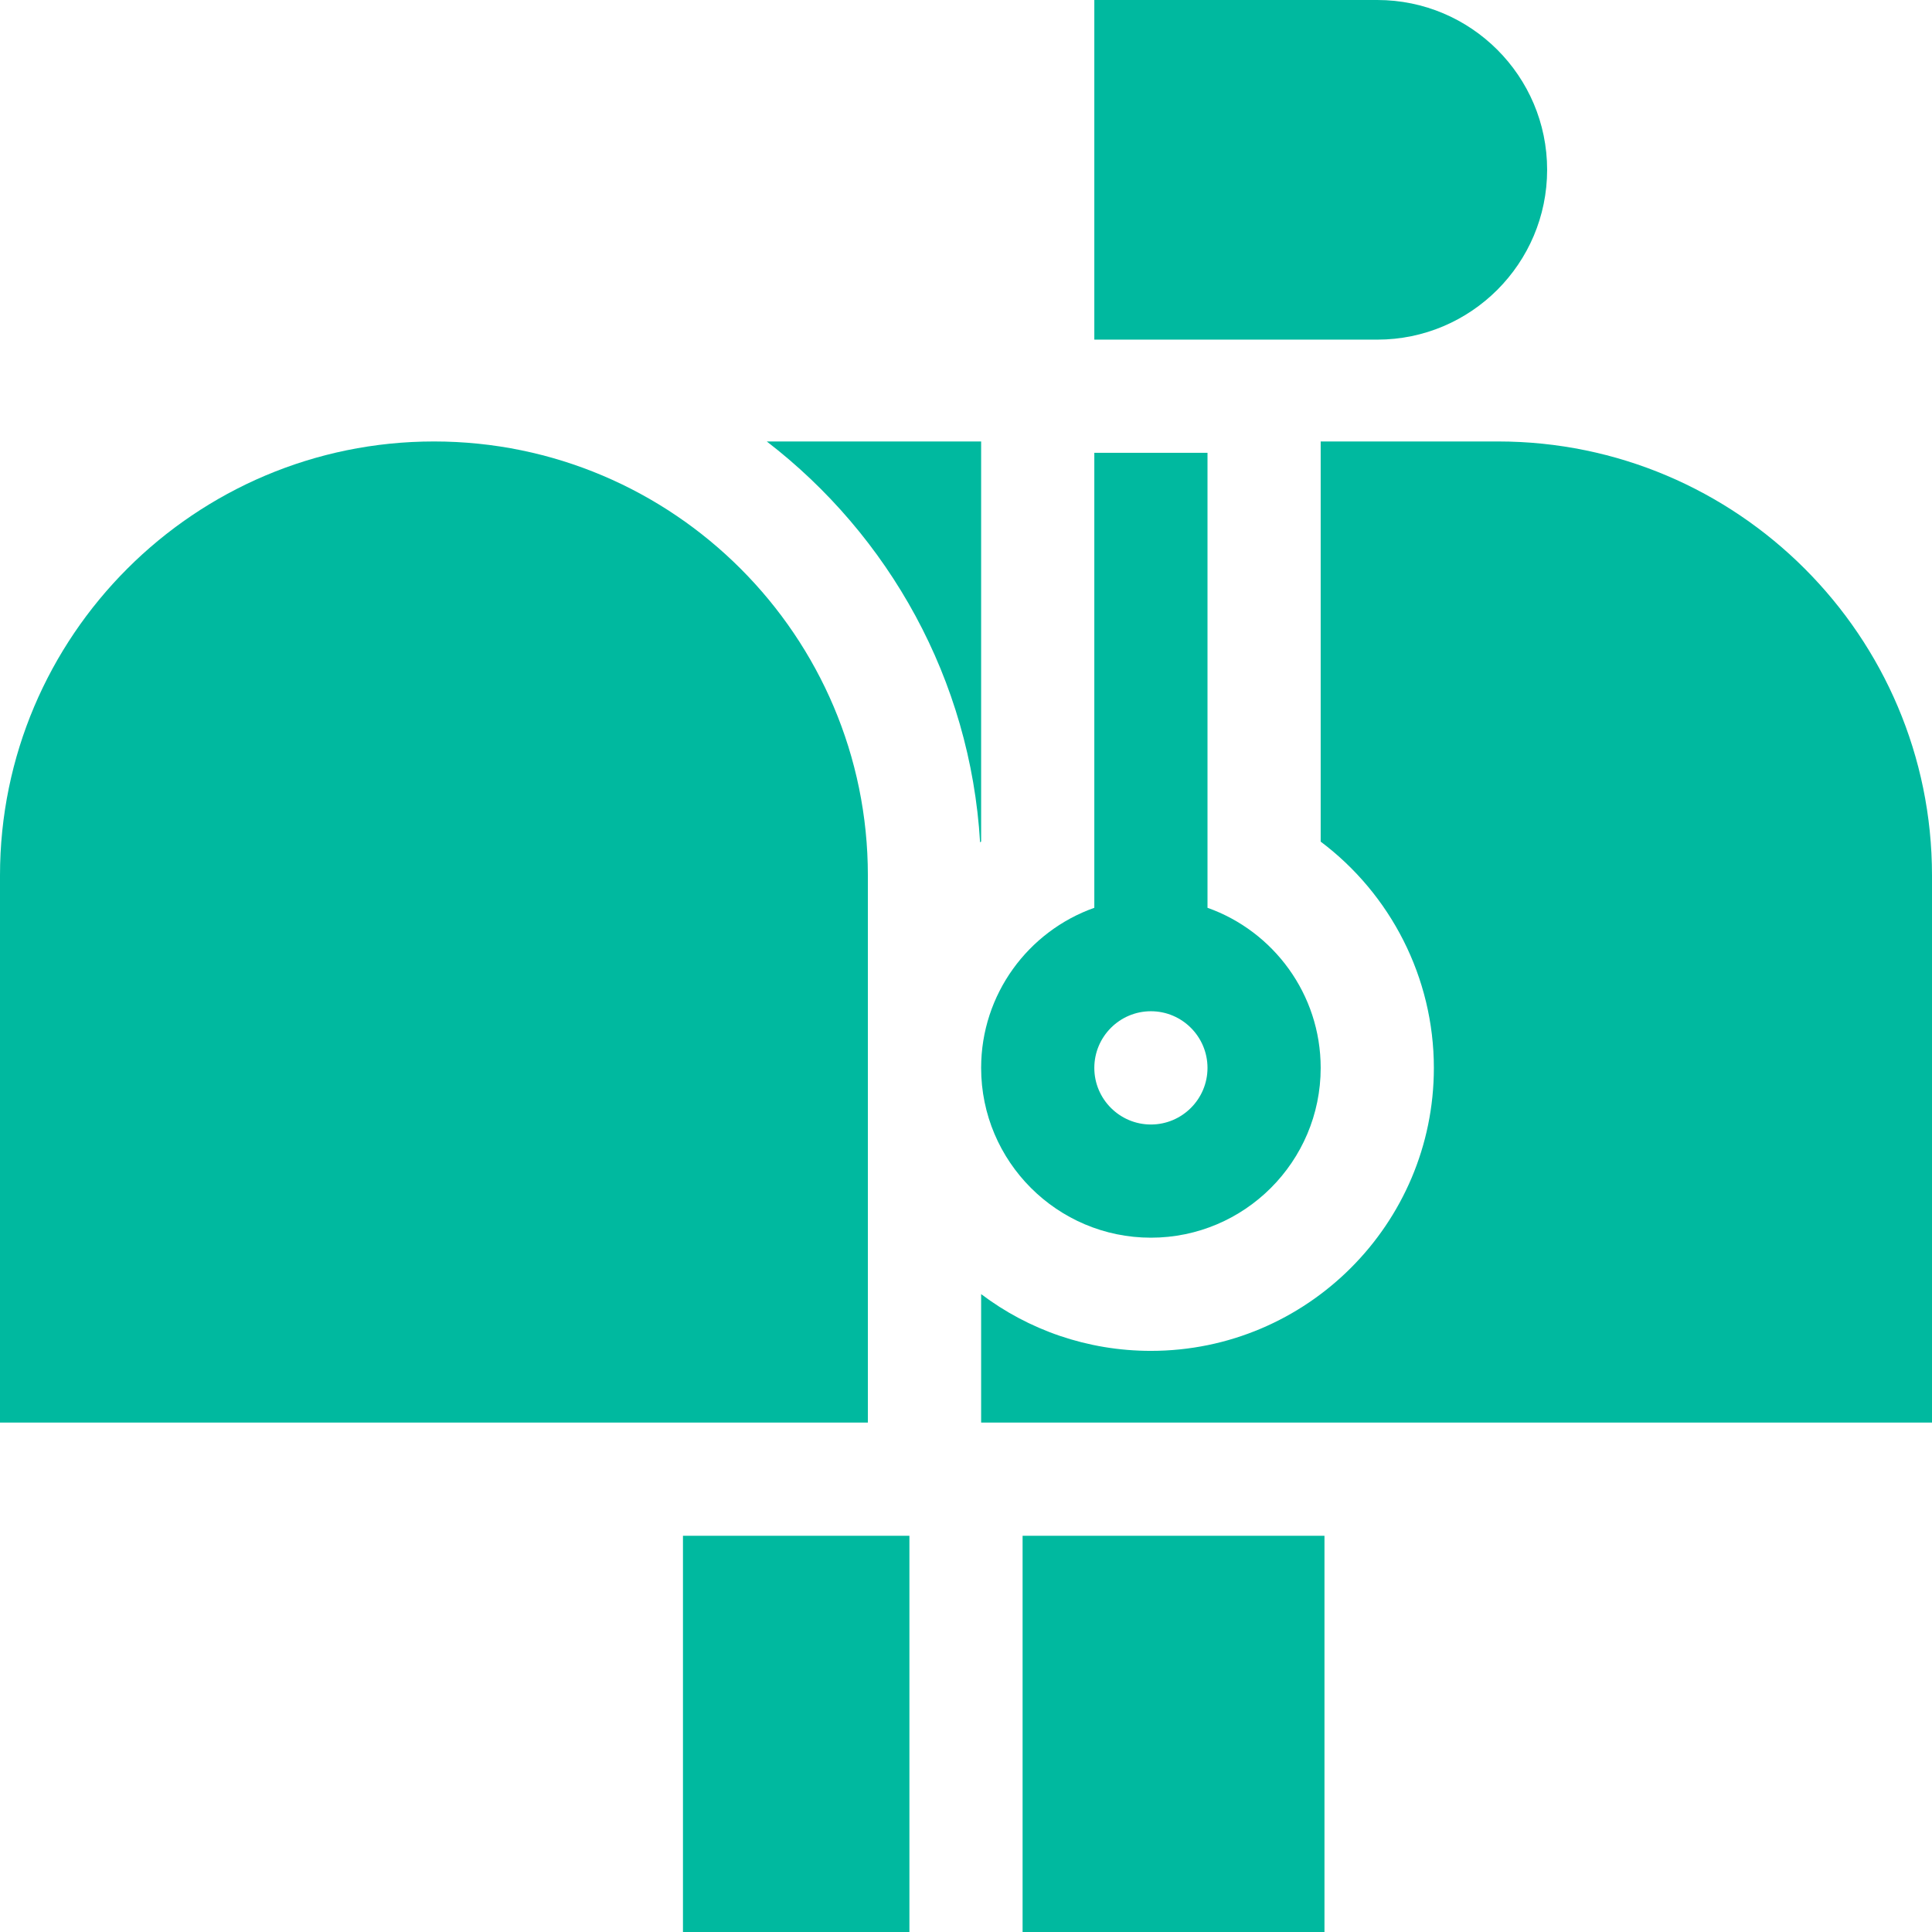 <svg width="24" height="24" viewBox="0 0 24 24" fill="none" xmlns="http://www.w3.org/2000/svg">
<path d="M5.391 5.484C2.418 5.484 0 7.903 0 10.875V17.672H10.781V10.875C10.781 7.903 8.363 5.484 5.391 5.484Z" fill="#00B99F"/>
<path d="M15 11.277V5.625H13.594V11.277C12.775 11.567 12.188 12.349 12.188 13.266C12.188 14.429 13.134 15.375 14.297 15.375C15.46 15.375 16.406 14.429 16.406 13.266C16.406 12.349 15.818 11.567 15 11.277ZM14.297 13.969C13.909 13.969 13.594 13.653 13.594 13.266C13.594 12.878 13.909 12.562 14.297 12.562C14.685 12.562 15 12.878 15 13.266C15 13.653 14.685 13.969 14.297 13.969Z" fill="#00B99F"/>
<path d="M18.609 5.484H16.406V10.455C17.274 11.107 17.812 12.143 17.812 13.266C17.812 15.204 16.235 16.781 14.297 16.781C13.506 16.781 12.775 16.519 12.188 16.076V17.672H24V10.875C24 7.903 21.582 5.484 18.609 5.484Z" fill="#00B99F"/>
<path d="M9.525 5.484C11.041 6.65 12.054 8.439 12.175 10.464C12.179 10.461 12.183 10.458 12.188 10.454V5.484H9.525Z" fill="#00B99F"/>
<path d="M17.109 0H13.594V4.219H17.109C18.273 4.219 19.219 3.272 19.219 2.109C19.219 0.946 18.273 0 17.109 0Z" fill="#00B99F"/>
<path d="M16.453 19.078H12.703V24H16.453V19.078Z" fill="#00B99F"/>
<path d="M11.297 19.078H8.484V24H11.297V19.078Z" fill="#00B99F"/>
</svg>
